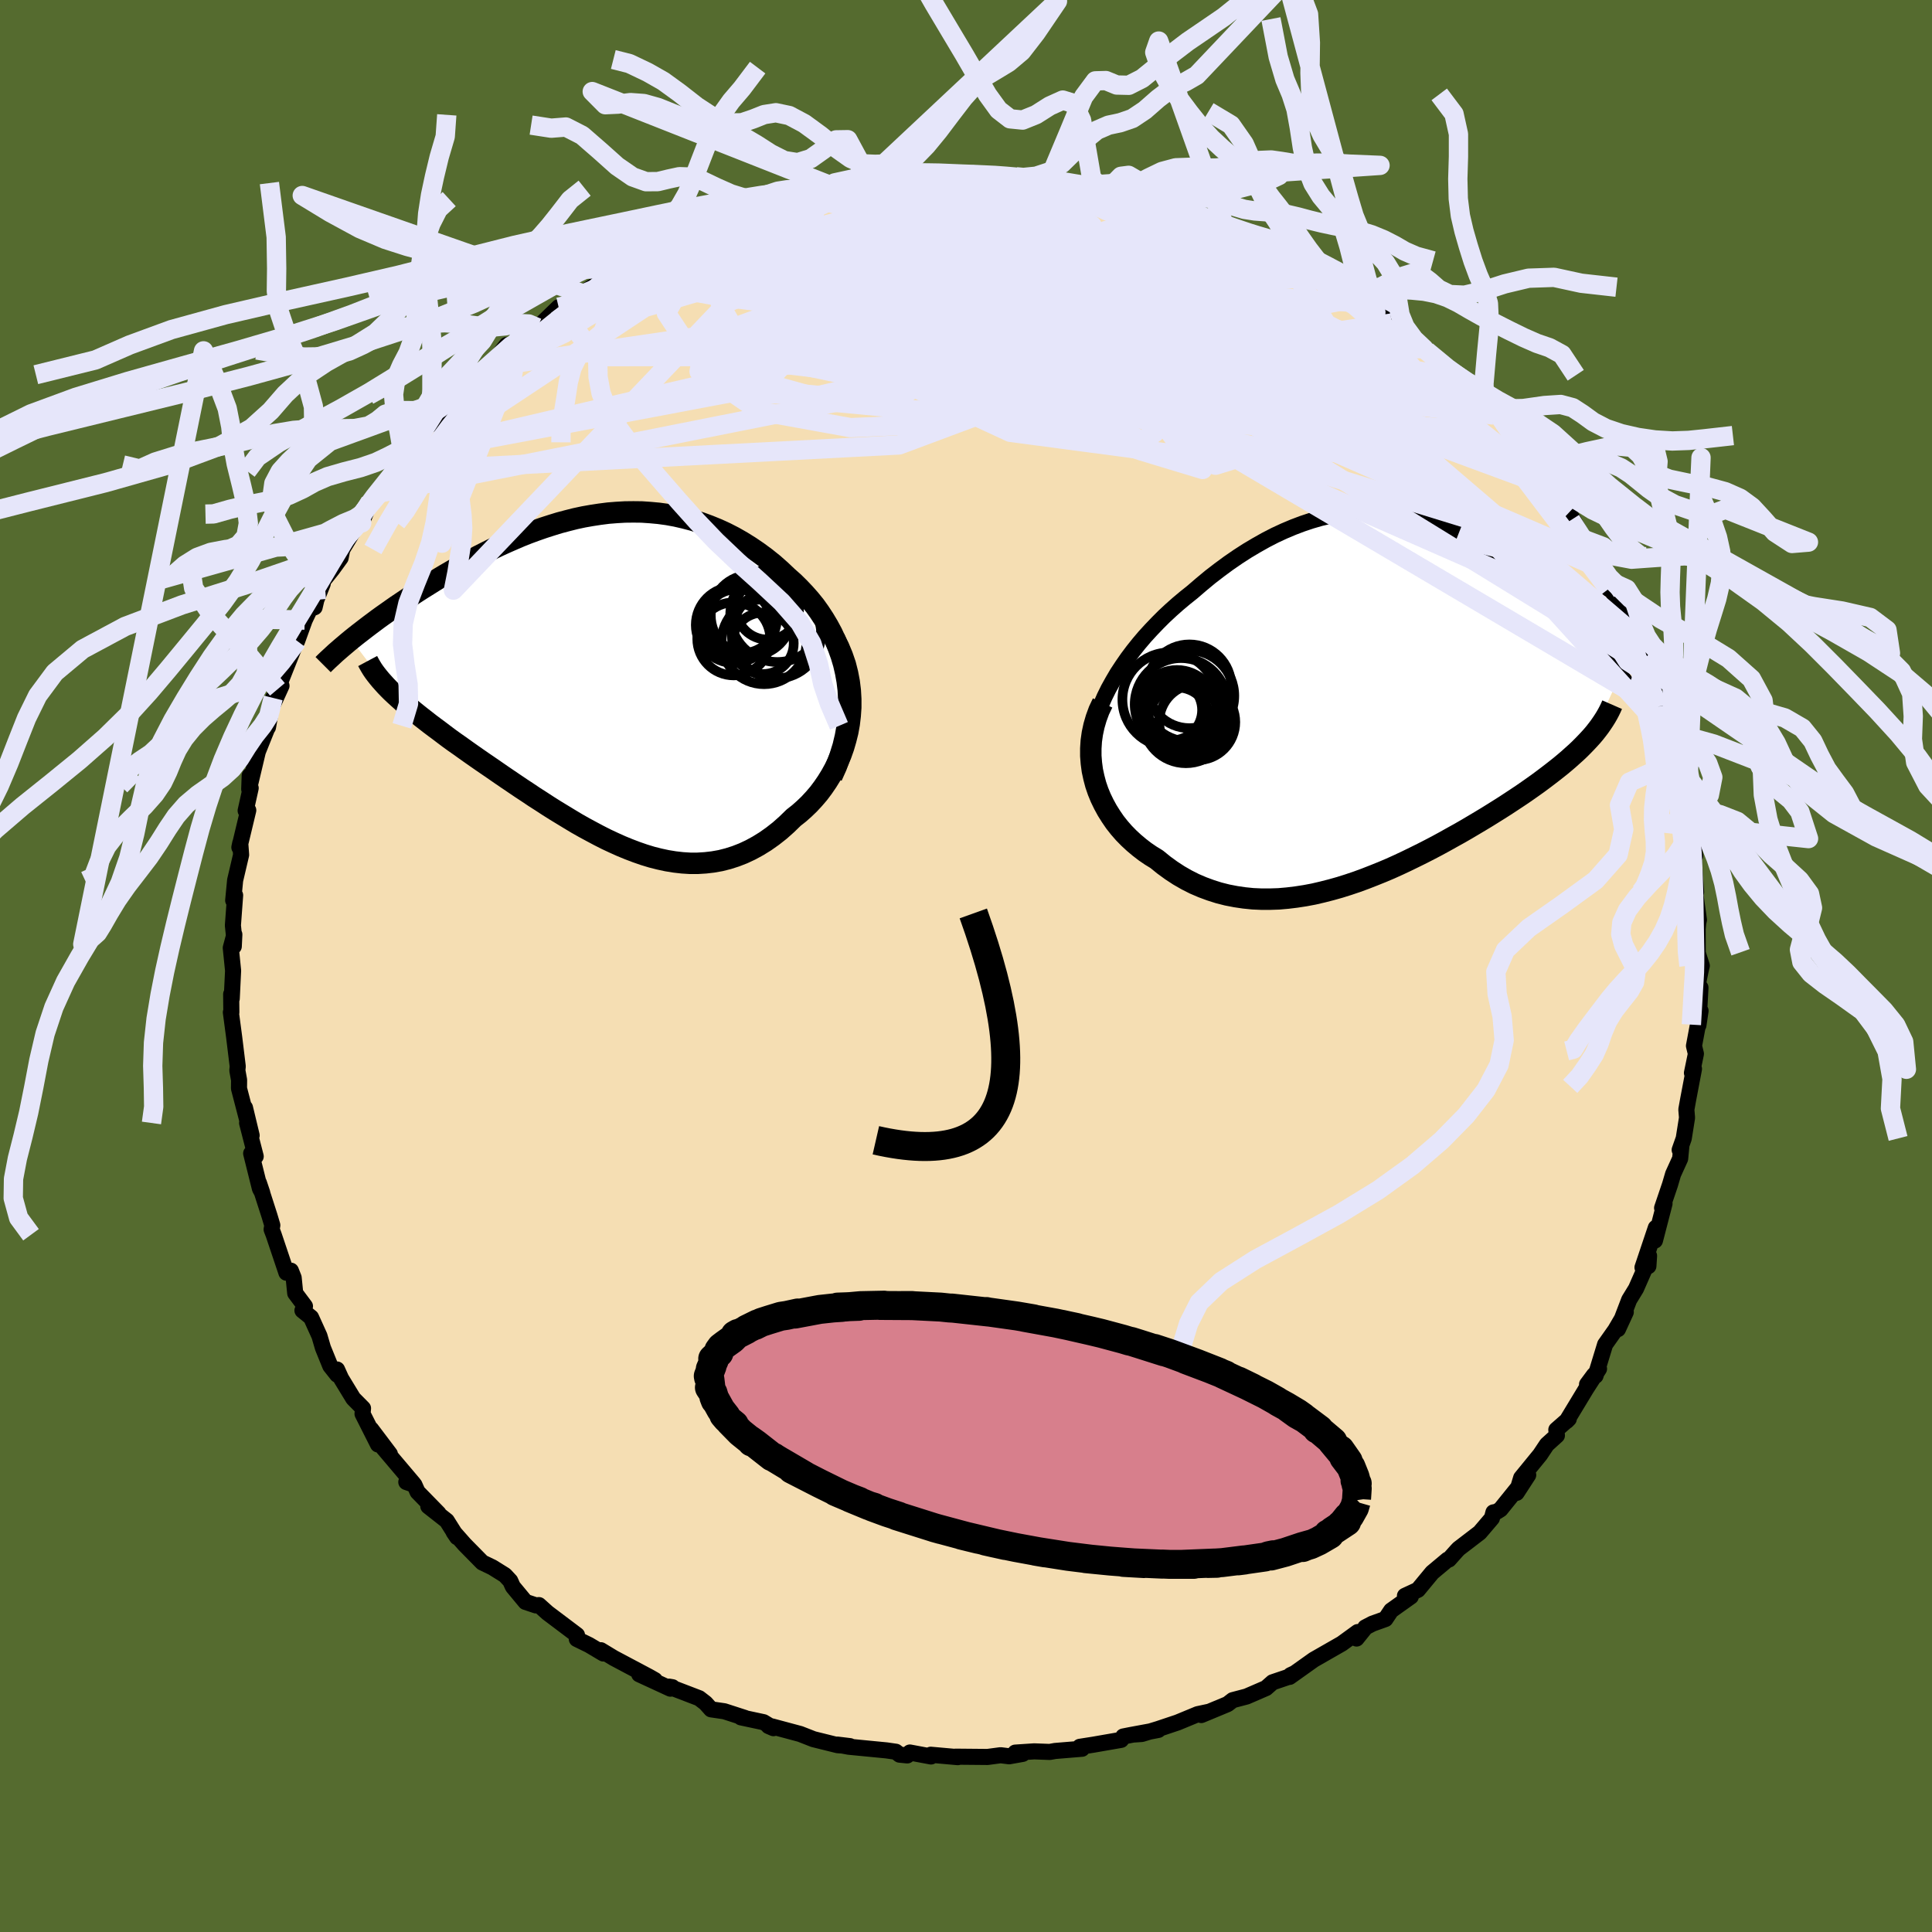 <svg xmlns="http://www.w3.org/2000/svg" width="500" height="500" viewBox="-100 -100 200 200"><defs><clipPath id="c"><path d="m26.11.3-.16-.89-.2-.87-.25-.84-.29-.81-.32-.8-.36-.77-.4-.74-.43-.72-.46-.7-.48-.67-.52-.64-.54-.61-.56-.59-.58-.57-.6-.53-.75-.71-.76-.67-.79-.63-.8-.59-.81-.55-.82-.51-.84-.48-.84-.43-.85-.39-.86-.35-.87-.32-.86-.27-.88-.23-.87-.2-.88-.16-.88-.12-.87-.08-.88-.06-.87-.01-.87.01-.87.05-.87.07-.86.11-.85.13-.85.15-.84.18-.83.21-.83.22-.81.25-.81.26-.8.28-.79.29-.78.31-.77.33-.75.33-.75.34-.73.35-.72.36-.71.36-.69.37-.68.37-.67.37-.65.38-.64.37-.62.37-.61.38-.59.37-.58.36-.56.36-.55.36-.53.36-.52.35-.51.34-.5.35-.48.34-.47.33-.46.33-.44.33-.43.32-.42.32-.4.31-.39.3-.38.3-.36.29 3.88 5.09.31.31.33.31.34.31.36.32.37.33.39.32.41.34.42.34.44.35.45.35.46.36.48.36.5.37.5.38.52.39.54.39.56.39.57.41.58.41.6.42.62.43.63.43.64.44.65.45.66.45.68.46.68.46.7.46.7.47.72.46.72.47.73.46.74.45.74.45.75.45.76.43.76.41.77.41.77.39.77.36.78.35.78.32.79.3.78.27.79.24.79.2.79.17.8.13.79.09.79.05h.79l.8-.05.78-.09.79-.14.79-.2.78-.25.77-.3.77-.36.77-.42.76-.47.75-.53.74-.58.72-.64.72-.7.56-.44.53-.47.52-.5.5-.54.48-.56.45-.6.43-.63.4-.65.38-.69.34-.71.31-.73.27-.76.23-.79.2-.8.15-.83"/></clipPath><clipPath id="b"><path d="m-29.47-.06.4-.81.45-.81.47-.8.52-.79.54-.78.57-.76.6-.75.62-.73.65-.71.67-.7.68-.68.71-.66.71-.63.74-.62.74-.59.93-.8.94-.78.95-.73.95-.7.96-.66.96-.62.96-.57.96-.54.95-.49.95-.44.95-.4.95-.36.93-.31.93-.27.93-.22.91-.18.91-.14.89-.1.89-.05.87-.02.87.02.85.06.84.1.83.13.82.17.8.2.79.22.78.26.76.28.76.31.73.34.73.35.71.38.7.39.68.41.67.43.66.44.64.45.63.46.61.47.6.48.59.48.57.49.55.49.55.49.53.48.51.49.5.49.49.48.48.48.46.47.45.47.43.47.43.46.42.46.4.46.39.45.39.44.37.44.35.44.35.42.34.42.32.42.31.4-2.94 6.36-.3.33-.31.33-.33.34-.34.34-.36.34-.38.34-.39.35-.41.35-.42.35-.44.35-.46.36-.47.36-.49.37-.5.37-.52.37-.54.38-.55.38-.57.38-.59.39-.61.4-.63.4-.64.4-.66.41-.68.41-.69.41-.71.42-.73.42-.74.41-.75.42-.77.42-.78.41-.8.41-.81.4-.82.4-.83.39-.84.38-.85.36-.87.35-.87.34-.87.32-.89.3-.89.28-.89.25-.9.23-.9.21-.9.17-.91.14-.9.11-.91.08-.9.03h-.9l-.89-.04-.89-.09-.88-.13-.88-.17-.87-.22-.85-.27-.84-.31-.84-.36-.81-.41-.8-.46-.78-.51-.77-.56-.74-.6-.62-.38-.6-.41-.57-.44-.56-.47-.53-.49-.51-.52-.48-.55-.45-.57-.41-.6-.39-.62-.35-.64-.32-.66-.28-.68-.24-.7-.19-.72"/></clipPath><filter id="a"><feTurbulence baseFrequency=".05" numOctaves="3" result="noise" type="noise"/><feDisplacementMap in="SourceGraphic" in2="noise" scale="2"/></filter></defs><rect width="100%" height="100%" x="-100" y="-100" fill="#556B2F"/><path fill="wheat" stroke="#000" stroke-linejoin="round" stroke-width="1.667" d="m76.09.28-.25 1.22-.08.93.27-.19-.21 3.89.22-1.49-.68 3.63.2.82-.41 1.98.21-.42-.61 3.21-.18 1 .07.85-.34 2.14-.42 1.19.18-.47-.13 1.37-.73 1.6-.32 1.09-.82 2.42.25-.45-.99 3.82.09-1.32-1.38 4.11.68-1.21-.07 1.07-.29.08-.99 2.25-.71 1.16-1.16 3.03.81-1.76-1.08 1.85-1.06 1.5-.99 3.24-.16-.08-.72.97 1.24-1.61-1.33 2.06-2.02 3.34.22-.22-1.29 1.13.06.59-1.04.94-.7 1.05-1.96 2.4-.47 1.55 1.2-1.85-2.87 3.56-.4.25-.33.06-.16.61-1.26 1.48L51 60.32l-.19.2-.82.92-.14.02-1.59 1.33-1.48 1.79-1.34.62.61.07-2.04 1.45-.59.88-1.34.48-.75.39v.03l-.9 1.12.12-.67-1.65 1.2-2.9 1.66-2.5 1.78.1-.18.43-.2-.46.32-1.83.62-.68.6-2.01.87-1.44.38-.53.41-2.72 1.13.8-.34-1.17.25-2.08.86-2.03.68-1.68.51-.72.05 2.43-.47-2.87.53-.76.15-.22.35-2.88.5-1.4.22.23.2-2.79.23-.55.1-1.61-.06-1.96.13.77.13-1.4.25-.89-.11-1.35.18-3.31-.03.23.05-2.8-.25.03.18-2.19-.41-.27.3-.8-.08-.38-.3-.97-.14-3.91-.38-1.18-.22 1.31.16-1.28-.1-2.5-.62-1.38-.54-2.91-.78-.36-.04.51.22-1.03-.62-2.34-.5.41.06-2.13-.69-1.37-.2-.57-.64-.66-.51-3.13-1.2.36.06-.21.15-3.23-1.49 1.62.6-.56-.32-3.71-1.97-1.32-.8.34.29-.08.05-1.48-.88-1.27-.62.02-.41-3.05-2.3-.89-.8-.31.03-1.08-.36-1.31-1.58-.27-.6-.55-.59-1.3-.81-1.04-.5-1.83-1.86-1.14-1.29.36.53-1.07-1.7-1.91-1.5 1.06.74-2.17-2.22-.33-.74-.84-.29.74.16-3.14-3.71.7.65-1.94-2.57.71 1.58-1.6-3.17.05-.57-1.01-1.02-1.26-2.07-.42-.93.02.54-.72-.91-.76-1.87-.36-1.23-.87-1.92-.89-.72.26-.44-1.01-1.35-.16-1.6-.29-.73-.46.21-1.32-3.93-.21-.55.07-.43-.29-.97-1.1-3.42.35 1.04-.24-.44-.91-3.65.47.31-.89-3.46.47 1.29-.69-2.87.22 1.23-.84-3.23.01-.87-.18-.99.04-.42-.37-3.03-.34-2.56h.05l-.02-1.88.06.45.14-2.89-.24-2.36.37-1.38-.06 1.23.03-1.01-.12-1.16.23-3.12-.2.53.2-2.08.62-2.64-.09-1.21-.09.44.92-3.84-.27.04.52-2.34-.15.12.05-1.4.06.8.78-3.29.97-2.42-.08-.25.16.15.54-3.04-.31 1.31 1.17-2.57-.42.37.85-2.14 1-2.5.19-.37.78-2.16.55-1.15.48-.18.18-.77.66-1.66-.38.21 1.38-1.72.85-1.17.17-.87 1.64-2.72.3-.35.08.32.87-2.17.98-.93 1.88-2.28-.24-.06 1.25-1.74.2-.02-.03-.34 1.13-1.74.44-.57 1.46-.75 2.05-2.61-.9.57 1.79-1.48.46-.55 1.06-.67 1.06-.84.44-.84 1.09-1.39.46.09 1.49-1.34 1.16-.43.09-.12 2.19-2.12.5-.1 2.05-1.27-.57.29 1.37-.94 1.91-1.16 1.36-1.13.7-.57 2.05-.77-.69.52 1.72-.99.03.2 2.17-.98.25-.26.58-.31 3.13-1.03-1.03.38 1.33-.61.97-.64 2.07-.77.9-.49.48.34 2.54-.63-.51-.07 1.16-.53.81-.16 3.88-.51-.45.06 2.87-.52-.15-.35.21.08 3.16-.39.11-.07 2.39-.08-1.01.13 1.17-.35 3.64-.07.07.21 1.32.15 2.79-.03-2.16-.3 2.89.4 1.36-.18.11.17 2.38.35 1.27-.18 1.66.17.11.28 1.81.14h-.7l2.65.61 2.11.51-1.09-.34 2.18.22.25.36 2.1.37.34.38 3.33 1.01-1.53-.47 2.76.68 1.86.94 1.02.25.71.33.98.68.43.4.01-.52 2.93 1.73.36.23.46.05 3.25 1.9-1.58-.81 2.13 1.05.62 1 2.42 1.05.64.18.47.37.78.93 1.65 1.12-.15.16-.06-.39 2.72 2.73.82.15.26.23 1.35 1.32-.14.05 2.16 1.41 1.69 1.92 1.92 1.95-1.54-1.06 1.73.63 1.8 2.58.25.4.16.81.57-.05 1.41 2-.09.62 1.68 2.12.03-.51 1.6 2.73v-.51l1.36 2.47-1-1.35 1.27 1.96 1.39 2-.32.71 1.57 2.45-.2-.86.51.94 1.01 2.09 1.49 2.64-.26-.53.14.97 1.09 2.53-.17-.45.38.77.43 1.16.68 2.62-.14.33.71 2.39.39-.88-.06 1.26.98 2.91.25.81.04.76.53 2.72.28 1.43-.04.43.19-.45.74 4.02-.22.16.03-.41.28 4.03-.19-.63.48 3.49-.07.31-.06.65.01 2.48.42 1.31-.08.31-.25 1.22" filter="url(#a)"/><path fill="#fff" d="m-29.47-.06.4-.81.45-.81.47-.8.52-.79.54-.78.57-.76.6-.75.62-.73.65-.71.67-.7.68-.68.71-.66.71-.63.74-.62.74-.59.93-.8.94-.78.95-.73.95-.7.96-.66.96-.62.96-.57.96-.54.95-.49.95-.44.95-.4.95-.36.93-.31.93-.27.93-.22.91-.18.91-.14.89-.1.89-.05.87-.02.87.02.85.06.84.1.83.13.82.17.8.2.79.22.78.26.76.28.76.31.73.34.73.35.71.38.7.39.68.41.67.43.66.44.64.45.63.46.61.47.6.48.59.48.57.49.55.49.55.49.53.48.51.49.5.49.49.48.48.48.46.47.45.47.43.47.43.46.42.46.4.46.39.45.39.44.37.44.35.44.35.42.34.42.32.42.31.4-2.94 6.36-.3.33-.31.33-.33.34-.34.34-.36.34-.38.34-.39.35-.41.35-.42.35-.44.35-.46.36-.47.36-.49.37-.5.37-.52.37-.54.38-.55.38-.57.38-.59.39-.61.4-.63.4-.64.4-.66.41-.68.41-.69.41-.71.42-.73.42-.74.41-.75.42-.77.42-.78.41-.8.41-.81.4-.82.4-.83.39-.84.38-.85.36-.87.35-.87.34-.87.32-.89.3-.89.28-.89.25-.9.23-.9.21-.9.17-.91.14-.9.11-.91.08-.9.03h-.9l-.89-.04-.89-.09-.88-.13-.88-.17-.87-.22-.85-.27-.84-.31-.84-.36-.81-.41-.8-.46-.78-.51-.77-.56-.74-.6-.62-.38-.6-.41-.57-.44-.56-.47-.53-.49-.51-.52-.48-.55-.45-.57-.41-.6-.39-.62-.35-.64-.32-.66-.28-.68-.24-.7-.19-.72" filter="url(#a)" transform="translate(43.82 -27.82)"/><path fill="#fff" d="m26.11.3-.16-.89-.2-.87-.25-.84-.29-.81-.32-.8-.36-.77-.4-.74-.43-.72-.46-.7-.48-.67-.52-.64-.54-.61-.56-.59-.58-.57-.6-.53-.75-.71-.76-.67-.79-.63-.8-.59-.81-.55-.82-.51-.84-.48-.84-.43-.85-.39-.86-.35-.87-.32-.86-.27-.88-.23-.87-.2-.88-.16-.88-.12-.87-.08-.88-.06-.87-.01-.87.01-.87.05-.87.07-.86.11-.85.13-.85.15-.84.18-.83.21-.83.22-.81.25-.81.26-.8.28-.79.29-.78.31-.77.33-.75.33-.75.34-.73.35-.72.36-.71.36-.69.37-.68.37-.67.37-.65.38-.64.37-.62.37-.61.38-.59.37-.58.36-.56.36-.55.36-.53.36-.52.35-.51.34-.5.35-.48.34-.47.33-.46.33-.44.33-.43.32-.42.32-.4.31-.39.3-.38.3-.36.29 3.88 5.09.31.31.33.31.34.31.36.32.37.33.39.32.41.34.42.34.44.35.45.35.46.36.48.36.5.37.5.38.52.39.54.39.56.39.57.41.58.41.6.42.62.43.63.43.64.44.65.45.66.45.68.46.68.46.7.46.7.47.72.46.72.47.73.46.74.45.74.45.75.45.76.43.76.41.77.41.77.39.77.36.78.35.78.32.79.3.78.27.79.24.79.2.79.17.8.13.79.09.79.05h.79l.8-.05.78-.09.79-.14.79-.2.78-.25.77-.3.77-.36.77-.42.76-.47.75-.53.74-.58.72-.64.72-.7.56-.44.53-.47.52-.5.5-.54.48-.56.45-.6.43-.63.4-.65.38-.69.34-.71.31-.73.27-.76.23-.79.2-.8.15-.83" filter="url(#a)" transform="translate(-38.41 -29.8)"/><g fill="none" stroke="#000" transform="translate(43.82 -27.82)"><path stroke-linejoin="round" stroke-width="1.667" d="m-30.71 8.04-.15-.77-.08-.79-.02-.8.05-.81.11-.81.17-.83.22-.82.27-.83.31-.82.36-.82.4-.81.45-.81.47-.8.52-.79.54-.78.57-.76.6-.75.62-.73.65-.71.67-.7.68-.68.71-.66.71-.63.74-.62.74-.59.93-.8.94-.78.95-.73.95-.7.96-.66.96-.62.96-.57.96-.54.95-.49.95-.44.95-.4.95-.36.93-.31.93-.27.93-.22.91-.18.91-.14.89-.1.89-.05.87-.02.87.02.85.06.84.1.83.13.82.17.8.2.79.22.78.26.76.28.76.31.73.34.73.35.71.38.7.39.68.41.67.43.66.44.64.45.63.46.61.47.6.48.59.48.57.49.55.49.55.49.53.48.51.49.5.49.49.48.48.48.46.47.45.47.43.47.43.46.42.46.4.46.39.45.39.44.37.44.35.44.35.42.34.42.32.42.31.4.3.4.29.39.28.38.27.38.25.36.25.36.23.35.22.34.22.33.2.33" filter="url(#a)"/><path stroke-linejoin="round" stroke-width="2.222" d="m-29.68.59-.37.78-.29.79-.23.79-.17.79-.11.78-.05.78v.77l.06.76.1.75.16.74.19.72.24.7.28.68.32.66.35.64.39.62.41.6.45.57.48.55.51.52.53.49.56.47.57.44.6.41.62.38.74.6.77.56.78.51.8.46.81.41.84.36.84.31.85.27.87.22.88.17.88.13.89.09.89.04h.9l.9-.03.91-.08.9-.11.91-.14.9-.17.9-.21.9-.23.89-.25.89-.28.89-.3.87-.32.87-.34.87-.35.85-.36.84-.38.83-.39.82-.4.81-.4.8-.41.78-.41.77-.42.75-.42.74-.41.73-.42.71-.42.69-.41.68-.41.66-.41.64-.4.63-.4.61-.4.59-.39.57-.38.55-.38.54-.38.52-.37.5-.37.49-.37.47-.36.46-.36.44-.35.42-.35.41-.35.39-.35.38-.34.36-.34.34-.34.33-.34.31-.33.3-.33.28-.33.26-.33.25-.33.23-.33.22-.33.2-.32.19-.33.17-.32.16-.33.14-.32" filter="url(#a)"/><circle cx="-20.768" cy="-.15" r="4.72" clip-path="url(#b)" filter="url(#a)"/><circle cx="-21.968" cy="2.36" r="3.378" clip-path="url(#b)" filter="url(#a)"/><circle cx="-20.693" cy="-1.135" r="4.334" clip-path="url(#b)" filter="url(#a)"/><circle cx="-21.988" cy="1.28" r="4.102" clip-path="url(#b)" filter="url(#a)"/><circle cx="-21.558" cy=".74" r="4.796" clip-path="url(#b)" filter="url(#a)"/><circle cx="-22.513" cy="1.325" r="3.136" clip-path="url(#b)" filter="url(#a)"/><circle cx="-21.223" cy="2.525" r="3.77" clip-path="url(#b)" filter="url(#a)"/><circle cx="-22.748" cy=".24" r="4.88" clip-path="url(#b)" filter="url(#a)"/><circle cx="-21.053" cy="2.36" r="4.468" clip-path="url(#b)" filter="url(#a)"/><circle cx="-19.883" cy="2.57" r="3.938" clip-path="url(#b)" filter="url(#a)"/></g><g fill="none" stroke="#000" transform="translate(-38.41 -29.8)"><path stroke-linejoin="round" stroke-width="2.222" d="m24.52 10.17.47-1.05.38-1.05.32-1.03.24-1.01.18-1 .11-.99.05-.96v-.95l-.05-.93-.11-.9-.16-.89-.2-.87-.25-.84-.29-.81-.32-.8-.36-.77-.4-.74-.43-.72-.46-.7-.48-.67-.52-.64-.54-.61-.56-.59-.58-.57-.6-.53-.75-.71-.76-.67-.79-.63-.8-.59-.81-.55-.82-.51-.84-.48-.84-.43-.85-.39-.86-.35-.87-.32-.86-.27-.88-.23-.87-.2-.88-.16-.88-.12-.87-.08-.88-.06-.87-.01-.87.01-.87.05-.87.07-.86.11-.85.13-.85.15-.84.18-.83.21-.83.22-.81.25-.81.26-.8.28-.79.29-.78.31-.77.33-.75.33-.75.34-.73.35-.72.36-.71.36-.69.37-.68.37-.67.37-.65.38-.64.37-.62.37-.61.38-.59.37-.58.36-.56.36-.55.36-.53.36-.52.35-.51.34-.5.35-.48.34-.47.33-.46.33-.44.33-.43.32-.42.32-.4.31-.39.3-.38.3-.36.29-.35.29-.33.28-.32.27-.31.27-.3.26-.28.26-.27.25-.26.24-.25.24-.23.23" filter="url(#a)"/><path stroke-linejoin="round" stroke-width="2.222" d="m24.79-4.1.45.9.37.89.31.9.23.91.17.89.11.9.05.88v.87l-.06.86-.1.84-.15.83-.2.8-.23.79-.27.76-.31.73-.34.71-.38.69-.4.65-.43.63-.45.6-.48.56-.5.54-.52.5-.53.47-.56.44-.72.7-.72.64-.74.58-.75.53-.76.47-.77.42-.77.36-.77.3-.78.25-.79.2-.79.14-.78.09-.8.05h-.79l-.79-.05-.79-.09-.8-.13-.79-.17-.79-.2-.79-.24-.78-.27-.79-.3-.78-.32-.78-.35-.77-.36-.77-.39-.77-.41-.76-.41-.76-.43-.75-.45-.74-.45-.74-.45-.73-.46-.72-.47-.72-.46-.7-.47-.7-.46-.68-.46-.68-.46-.66-.45-.65-.45-.64-.44-.63-.43-.62-.43-.6-.42-.58-.41-.57-.41-.56-.39-.54-.39-.52-.39-.5-.38-.5-.37-.48-.36-.46-.36-.45-.35-.44-.35-.42-.34-.41-.34-.39-.32-.37-.33-.36-.32-.34-.31-.33-.31-.31-.31-.29-.3-.27-.3-.26-.29-.24-.29-.23-.29-.21-.28-.19-.28-.17-.28-.16-.28-.15-.28" filter="url(#a)"/><circle cx="15.279" cy="-6.141" r="3.552" clip-path="url(#c)" filter="url(#a)"/><circle cx="14.379" cy="-5.506" r="3.94" clip-path="url(#c)" filter="url(#a)"/><circle cx="14.729" cy="-5.631" r="3.578" clip-path="url(#c)" filter="url(#a)"/><circle cx="18.789" cy="-4.596" r="4.624" clip-path="url(#c)" filter="url(#a)"/><circle cx="16.184" cy="-6.511" r="4.196" clip-path="url(#c)" filter="url(#a)"/><circle cx="17.869" cy="-7.251" r="3.26" clip-path="url(#c)" filter="url(#a)"/><circle cx="17.394" cy="-3.606" r="3.182" clip-path="url(#c)" filter="url(#a)"/><circle cx="14.369" cy="-4.061" r="3.778" clip-path="url(#c)" filter="url(#a)"/><circle cx="17.504" cy="-3.771" r="4.396" clip-path="url(#c)" filter="url(#a)"/><circle cx="18.884" cy="-6.546" r="4.878" clip-path="url(#c)" filter="url(#a)"/></g><g fill="none" stroke="#E6E6FA" stroke-linejoin="round" stroke-width="2"><path d="m32.88-73.63-35.06-.57-15.15 2.48-8.08 3.33 1.5 2.61 9.24 2.62 11.12 3.15 7.98 2.85 3.37 1.03-.04-1.65-1.8-3.92-2.66-4.73-2.93-3.69-2.11-1.01.24 2.59 7.35 5.67 48.8 5.84" filter="url(#a)"/><path d="M60.65-49.49 18.93-64.87H5.18l-.39 1.85 2.61.35 2.3-.56 1.87-.43 1.86-.29 1.27-.94-.77-2.22-3.95-3.27-6.94-3.33-8.47-2.15-8.29-.19-6.82 1.67-4.11 2.03-1.52.37-16 3.78" filter="url(#a)"/><path d="m-32.8-73.85 39.16 2.54 7.98 3.54-.6 1.32-3.27.02-6.8-.41-9.06-.56-7.83-.68-3.57-.61 1.72-.11 6.13.83 8.77 1.91 9.63 2.7 9.2 2.83 7.79 2.19 5.4.86 1.8-.92-2.82-2.82-7.41-4.3-10.11-4.68-9.45-3.47-6.27-.67-3.74 2.53-.39 3.08 34.36-7.52" filter="url(#a)"/><path d="m-17.7-79.72-11.81 7.39 10.15 1.57 17.99.59 15.25 1.21 9.27 1.38 4.55 1.22 2.07.99.87.52-.38-.42-2.25-1.7-4.33-2.84-5.29-3.24-3.8-2.45-.13-.63 2.8 1.13.18.91-9.92-2.73-13.4-4.71" filter="url(#a)"/><path d="m65.27-42.19-29.26-12.6-23.1-6.99-7.04-1.53.84.84 4.58.83 6.21.17 4.99-.18 1.48-.08-1.91.41-3.31.99-3.16 1.38-3.41 1.34-4.61.82-3.86-.06 2.31-.71 5.37-1.67-38.03-17.09" filter="url(#a)"/><path d="m-10.74-81.2 13.32 7.05-3.74 3.14 2.93 2.32 6 2.42 5.62 3.39 4.3 4.24 1.85 3.44-1.33.87-2.99-1.72-1.43-2.34 1.64-.79 1.27.89-6.02.17-15.18-2.92-7.33-5.47 41.78-8.85" filter="url(#a)"/><path d="m41.18-68.98-35.4.96-6.87.1-1.86.09 3.78.33 6.85.01 6.09-.5 3.79-.49 2.02.24 1.1 1.22.36 1.84-.64 1.71-1.81.9-2.97-.17-4.2-.98-5.69-1.22-6.99-.85-6.71-.04-3.2 1.04 3.79 2.47L4.1-58.18l14.02 4.85 6.38 1.93-4-5.35 30.54-4.15" filter="url(#a)"/><path d="M69.07-34.75 12.79-59.46 1.12-70.08l-.73-2.56 1.31.97 1.24 1.53 2.29 1.16 4.7 1.13 6.74 1.58 7.01 2.09 5.57 2.22 3.47 1.92 1.51 1.19-.35.08-2.64-1.36-5.57-2.88-8.57-3.91-10.59-3.82-10.78-2.45-8.89-.27-5.16 1.67-.82 2.27.48 1.1-6.81-.87-11.44-2.09" filter="url(#a)"/><path d="m-58.82-51.25 25.55-16.92 17.05-4.96 12.68 1.33 5.71 3.7-1.34 2.73-4.93.3-4.28-1.8-1.13-2.77 2.08-2.69 3.73-2.03 3.47-1.2 2.1-.48.66.1-.3.57-1.01 1-2.07 1.31-3.62 1.36-5.09 1.05-6.35.49h-8.37l-9.29-.43 1.8-3.73" filter="url(#a)"/><path d="M70.51-30.93 22.92-60.2l-9.06-5.91 8.61 2.1 10.78 4.24 7.04 3.81 2 1.76-2.26-.94-4.63-3.08-5.03-4.04-4.32-3.87-3.38-3.08-2.42-2.01-1.27-.81-.1.4.33 1.48-.37 2.38-1.42 3.12-1.23 3.58.6 2.85.15-1.63-30.4-20.48" filter="url(#a)"/><path d="m41.18-68.98-52.46 1.08-10.99 2.91 10.83 3.24 14.39 1.21 6.66-1.71-3.04-3.35-9.27-2.64-10.94-.29-8.93 2.03-4.66 2.91-.4 2.05.87.12-1.51-2.01-2.75-4.16 3.66-6.43 10.47-5.86" filter="url(#a)"/><path d="m-13.46-80.33 8.56.34-1.02 2.21-7.9 2.88-5.74 2.36-.01 1.76 4.44 1.95 6.29 2.67 6.32 3.1 5.37 2.63 3.5 1.3.43-.42-3.43-1.81-6.71-2.26-7.43-1.5-4.3.2 2.32 1.89 10.07 2.28 14.99.6 14.4-1.55 13.68 2.68 28.96 24.8" filter="url(#a)"/><path d="m44.08-66.56-10.82 1.63 7.15 8.29-.62 3.56-8.57-.43-10.41-2.22-8.45-2.8-6.16-2.96-4.65-2.73-3.27-1.99-1.51-1.05.2-.46 1.14-.51 1.2-.99.78-1.39.11-1.48-1.02-1.35-2.58-1.27-3.1-1.18.06-.75 7.38-.02h12.11l-5.36-4.52" filter="url(#a)"/><path d="m-20.89-78.49 28.32 8.46-7.94.62-9.08-.24-5.61-.55-3.28-.62-.97-.07 2.11.83 5.22 1.38 6.91 1.05 6.42-.12 4.2-1.44 1.35-2.1-1.5-1.83L.7-74.21l-7.68-.57-9.09-.52-6.06-.8 1.6-1.71 7.07-2.52" filter="url(#a)"/><path d="M51.04-60.9 8.6-67.92l1.88 6.2 12.39 5.29 5.77-.65-1.07-4.17-3.13-4.03-2.79-2.34-2.95-1.04-3.94-.43-4.52.11-4.15.75-3.37.83-2.53-.33-1.43-2.07-2.23-2.75-10.35-1.97-15.5-.84" filter="url(#a)"/><path d="M-1.07-81.95 5.73-71l10.26 6.06 4.31-1.11 2.55-2.66 2.06-1.5 1.13-.12-.03.65-.51 1.02.07 1.38 1.36 1.85 2.43 2.21 2.37 2.05.6 1.2-2.71-.16-6.49-1.45-8.94-1.99-8.12-1.47-3.12-.23 4.58.91L18.3-63.3l9.92.08-1.39-.68L3.4-61.71l-64.1 12.74" filter="url(#a)"/><path d="m36.95-71.45-26.77-2.22 2.7 8.15 4.62 7.43-3.25 2.55-6.88-.91-4.61-2.01-.28-2.06 2.6-2.25 2.6-2.78.18-3.2-3.05-3.07-5.4-2.32-5.79-1.3-4.23-.32-1.59.54 1 1.56 2.7 2.98 3.17 4.41 1.92 4.75-3.31 2.69-17.6-.52-33.29 6.28" filter="url(#a)"/><path d="m-10.59-80.85-.47.3-4.42 2.02-1.32 3.55 6.23 4.64 13.03 4.82 14.44 3.87 9.6 2.04.89.01-8-1.35-13.82-1.52L-9-63.05l-9.98.85-1.72 1.87 7.1 1.98L-.27-57.1l16.03.24 17.17-.09 16.95 1.3 10.77 6.16" filter="url(#a)"/><path d="M65.27-42.19 7.55-59.96l-15.97-.7-6.85 1.61-6.51-.7-2.96-3.05 3.22-4.07 8-3.88 8.85-3.04 5.95-1.89 1.38-.6-2.14.79-2.59 2.1.55 3.1 5.97 3.62 11.15 3.45 13.28 1.77 9.92-2.35 7.79-.26" filter="url(#a)"/><path d="m-29.57-75.1 45.08 8.9 2.98-4.91-4.95-4.21-3.77-1.22-.42.8 3.09 1.62 5.37 1.81 5.5 1.93 3.4 2.08-.36 2.02-4.87 1.55-9.12.66L.59-64.4l-11.35-1.18-7.14-1.72-1.06-1.66 1.68-.62-.8-.48L.32-81.59" filter="url(#a)"/><path d="m14.49-80.16-20.48 2.33 5.24.52 12.23 3.55 10.49 5.51L25.06-64l-5.44 1.06-10.73-1.74-11.27-2.68-8.16-1.74-2.99.16 3.05 1.81 8.4 2.1 9.92.39 4.23-2.62-7.09-4.66-11.76-3.88 14.47-5.38" filter="url(#a)"/><path d="m.95-81.92 17.38 11.43-11.04-.75-10.1-.7-5.1.83-.39 1.51 3.72 1.68 6.89 1.89 8.7 2.34 8.71 2.64 6.65 2.13 3.41.57.98-1.4.46-2.65-.61-2.6-7.87-1.62-26.08.86-54.47 12.71" filter="url(#a)"/><path d="m29.95-75.36-40.45 5.53-1.87 1.77 8.88 4.25L1.7-59.1l-3.86 2.94-9.8.43-9.41-1.7-4.43-3.04 1.69-3.56 6.29-3.41 8.45-2.75 8.65-1.72 7.63-.44 5.82.82 3.09 1.63-.64 1.54-4.65.46-7.32-1.16-6.39-2.38.41-2.04 15.16 2.09 42.26 14.36" filter="url(#a)"/><path d="m24.94-77.44 2.82 1.95-6.46.82-12.58.53-10.2.37-3.14.12 3.24.3 5.91 1.01 4.56 1.69.79 1.7-3 .92-4.9-.13-4.49-.68-3-.21-1.85 1.24-.88 3.1 2.36 4.61 10.45 4.85 20.54 2.72 18.52-3.75-10.75-17.35" filter="url(#a)"/><path d="m17.69-79.77 5.54 4.4.49 8.07-7.05 4.79-7.71.11-2.52-2 3.22-1.43 6.58.31 7.29 1.56 5.98 1.4 3.57.14.92-1.16-1.64-1.55-4.65-1.06-8.71-.58-12.78-1-13.48-2.4-8.42-3.87-3.03-3.35-10.61 2.03" filter="url(#a)"/><path d="M28.53-75.92 14.39-68.6 1.87-63.19l4.27 3.89 7.43 1.31L16-59.53l-1.37-2.93-1.1-2.61.89-1.51 1.57-.65-.08-.43-2.7-.58-4.04-.59-2.5-.05 1.43.91 4.7 1.76 2.71 1.85-7.25 1.07-21.15.19-25.38.02-3.9-5.12" filter="url(#a)"/><path d="m-18.86-79.19 11.61-.28 6.7 1.32 2.31.62-2.97-.04-5.2-.04-3.96.29-1.04.64 1.79.84 3.64.95 4.35 1.04 3.94 1.18 2.5 1.22.58.99-.5.56.62.27 3.58.26 4.75-.11-1.61-1.92-16.65-3.93-24.9-.03" filter="url(#a)"/><path d="m-4.87-81.66-12.68 9.35 4.36 9.42 10.17 3.8 10.19.83 8.17.46 4.75.53 1.36.06-.56-.72-.87-1.34-.32-1.56.24-1.34.35-.76h-.19l-1.3.62-2.55.7h-3.16l-2.34-1.27.29-2.4 4.41-2.39 8.76-.76 11.11 1.67 9.02 2.75 1.85.14-9.24-7.58" filter="url(#a)"/><path d="m32.88-73.63-49.25 6.62-5.93.68 15.63-.68 21.14 1.84 17.68 3.71 10.43 3.1 2.6 1-4.11-.81-8.78-1.41-10.52-1.04-8.78-.36-4.67.38-2.04 1.3-5.54 1.25-13.59-4.18 5.59-19.35" filter="url(#a)"/><path d="m-33.49-73.33 39.28 3.56 21.64 7.69 5.04 5.61-2.73 3.42-3.91 1.21-2.95-.96-2.02-2.75-.97-3.61.78-3.15 2.89-1.66 4.53.18 4.92 1.65 3.73 2.45.65 2.5-4.99 1.48-13.34-1.15-20.29-4.75-11.42-6.71 34.83-9.8" filter="url(#a)"/><path d="m36.95-71.45-23.83-3.14-5.79-.6-6.59.33-4.19 1.49 1.88 2.38 7.21 2.91 9.18 3.06 7.92 2.75 4.83 1.9.96.62-2.9-.62-5.64-1.18-5.91-.69-3.31.51.75 1.44 3.23 1.25 1.26.09-5.44-1.1-7.34-1.96 37.31-7.15" filter="url(#a)"/><path d="m14.49-80.16-40.42 14.75.36 2.33 11.88 1.4 9.57.34 4.49-1.64 1.4-2.92 1.02-2.82 2.31-1.67 3.98-.08 5.3 1.5 6.31 2.83 7.17 3.76 7.69 4.12 7.19 3.76 4.99 2.58.9.65-4.41-1.72-9.5-3.92-12.42-5.26-11.58-5.04-7.56-2.98-3.83.18.35 2.14 37.27-3.58" filter="url(#a)"/><path d="m-29.32-75.36 44.76 10.31-2.01-.69-12.36-.89-11.59-.35-7.47-.96-2.12-1.93 2.88-2.18 6.32-1.35 7.77.06L4-72.05l4.62 1.83 1.17 1.89-1.29 2.07-.89 2.74 2.11 3.35 4.25 2.42 1.36-.86-3.83-4.04 5.23.08 48.22 21.09" filter="url(#a)"/><path d="m-13.46-80.33 32.42 7.49 4.63 1.11-5.61-2.25-6.4-1.89-4.56.13-2.26 2.27.24 3.44L7.23-67l2.81 1.32 2.14-.61 1.72-1.38 3.24-.25 6.81 2.35 10.39 4.88 10.94 5.29 6.71 2.35-.07-2.46-2.17-2.95 12.5 11.7" filter="url(#a)"/><path d="m-17.7-79.72 29.11 5.83-1.09 2.73-6.29-.69-.65-1.64 4.68-.52 5.8 1.14 3.05 2.23-1.17 2.5-4.04 2.08-3.92 1.26-1.28.29L8.58-65l4.16-.83 3.94-.6 1.51.03-2.17.74-5.73 1.21-8.01.98-9.01-.65-10.62-2.56-31.74 4.63" filter="url(#a)"/><path d="M72.19-24.43 41.75-57.95 22.53-70.57 7.46-74.02l-8.45 1.39-.49 3.96 4.43 4.37 3.84 2.93-.74.78-5.31-.99-6.59-1.88-4.09-2.08.15-1.84 3.6-1.17 5.13-.07 5.35 1.13 6 1.9 7.59 2.07 1.74.3-41.89-15.12" filter="url(#a)"/><path d="m41.65-68.61-29.46-1.74-20.61 2.81-9.92 2.74-.37 2.27 9.23 1.95 14.86 1.8 13.32 1.26 5.66-.07-3.65-1.7-9.87-2.64-10.87-2.39-7.8-1.41-3.45-.59.75-.15 7.3 1.31 23.04 7.82 51.67 30.52" filter="url(#a)"/><path d="M59.03-51.72 25.81-63.47l-12.94-2.39.49-.24.2 1.18-2.92 2.28-2.62 2.39.34 1.37 2.91-.22 3.43-1.51 2.5-1.93 1.44-1.55.86-.91.47-.57-.19-.73-1.11-1.05-1.91-.98-2.42-.04-2.85 1.84-3.6 3.97-4.87 4.91-9.94 3.71-51.9 2.69" filter="url(#a)"/><path d="M60.65-49.49 41.48-64.71l-4.56-1.79-4.9.24-9.93-.96-12.93-1.84-11.33-2.09-5.69-1.92 1.53-1.3 7.51-.32 10.41.66 10.17 1.5 8.6 2.49 8.17 4.21 9.33 6.45 9.32 8.02 9.34 12.33" filter="url(#a)"/><path d="m-53.46-58.51 15.24-9.27 15.09-5.39 7.66-1.92-.01 1.03-1.51 2.87 2.94 3.54 8.96 3.39L7.06-61.6l10.72 1.51 5.81.03-.07-1.57-4.62-2.97-6.36-3.7-4.7-3.21.14-1.02 6.9 2.86 13.09 7.37 14.83 9.2 5.13 1.19-25.75-26.21" filter="url(#a)"/><path d="m-22.94-69.73.83-1.39 1.05-.83 1.01-.53.93-.55.84-.73.83-.89.9-.88 1.04-.73 1.15-.5 1.22-.31 1.2-.24 1.14-.3 1.08-.44 1.04-.54 1.03-.54 1.01-.45.98-.39 1.01-.37 1.19-.3 1.47-.18.99-.92-.07-.21-2.5.12-1.31.12-.93.09-.95.09-1.05.11-1.1.14-1.09.18-1.08.21-1.12.23-1.24.25-1.37.26-1.41.28-1.26.28-.81.29-.06.18 13.48-2.54-1.82-.84-1.45-.53-1.27.04-1.22-.05-1.31-.56-1.5-1.06-1.63-1.33-1.67-1.22-1.56-.83-1.38-.29-1.21.19-1.13.45-1.18.4-1.34.02-1.58-.57-1.76-1.15-1.78-1.39-1.68-1.22-1.62-.92-1.89-.9-1.66-.42" filter="url(#a)"/><path d="m-10.53-81.12 2.05-1.06 1.3-.4 1-.47.98-.75 1.1-1.13 1.25-1.52 1.32-1.75 1.29-1.68 1.2-1.34 1.13-.92 1.12-.67 1.2-.73 1.34-1.13 1.5-1.94 2.22-3.27-20 18.76-.63-2.42-1.08-2-1.21.02-1.28.99-1.34.95-1.36.42-1.38-.22-1.41-.71-1.43-.92-1.44-.85-1.45-.61-1.43-.4-1.45-.35-1.47-.45-1.5-.6-1.49-.6-1.46-.41-1.39-.1-1.31.16-1.3.06-1.35-1.36 25.68 10.13-2.75.1-1.61-.06-1.12-.01-.98.15-.97.32-1.02.42-1.06.48-1.08.48-1.08.43-1.06.35-1.05.25-1.08.16-1.11.11-1.13.1-1.1.15-1.05.21-.95.23-.71.18-.02-.07" filter="url(#a)"/><path d="m-18.35-79.12-1.85.12-1.37-.23-1.35-.26-1.42-.44-1.47-.65-1.4-.67-1.29-.42-1.17-.04-1.11.24-1.12.27-1.22.01-1.39-.5-1.61-1.11-1.79-1.6-1.83-1.59-1.68-.86-1.52.12-2.08-.32M75.09 6.07l.14-2.42.07-1.22.06-.91.05-.89.02-.98v-1.08l-.02-1.17-.02-1.23-.02-1.28-.02-1.32-.03-1.35-.04-1.35-.05-1.29-.06-1.23-.11-1.27-.23-1.36-.27-.71" filter="url(#a)"/><path d="m74.56-14.99.16.75-.34 1.46-.94 1.42-1.28 1.4-1.39 1.42-1.29 1.41-1.01 1.36-.58 1.28-.11 1.2.3 1.12.52 1.04.5.98.24.92-.13.9-.52.92-.77.97-.81 1.04-.69 1.12-.49 1.16-.4 1.16-.49 1.11-.69 1.08-.82 1.17-.98 1.06M-5.09-70.61l-.06-.76-.84-.5-1.07-.35-1.11-.38-1.11-.52-1.13-.64-1.19-.6-1.25-.38-1.25-.06-1.2.14-1.16.09-1.13-.15-1.11-.35-1.09-.26-1.08.04-1.21.05-1.6-.72-1.63-.97-3.43 1.26-.64.15-.92.08-1.16-.22-1.24-.42-1.15-.28-1.04.08-.99.44-1.04.66-1.12.73-1.18.7-1.19.63-1.21.55-1.22.48-1.24.46-1.26.47-1.28.48-1.3.44-1.35.31-1.39.19-1.43.11-1.68.12" filter="url(#a)"/><path d="m-41.93-54.21.01-1.85.27-1.33.24-1.46.24-1.58.38-1.47.6-1.21.78-.93.89-.77.9-.75.86-.9.82-1.11.78-1.27.73-1.31.69-1.23.63-1.04.6-.82.66-.61.85-.54 1.43-.71M74.6-15.42l2.35-2.28.36-1.84-.53-1.46-.85-1.29-.78-1.22-.47-1.23-.1-1.31.21-1.4.37-1.48.41-1.5.38-1.5.38-1.47.42-1.49.48-1.53.49-1.58.38-1.64.14-1.64-.11-1.6-.33-1.5-.46-1.34-.56-1.21-.56-1.29-.25-1.77.12-2.64-1.49 37.21.03.44.07.94-.05 1.21-.22 1.28-.29 1.3-.3 1.33-.29 1.36-.33 1.34-.43 1.31-.55 1.25-.67 1.19-.76 1.11-.83 1.03-.86.96-.87.92-.83.91-.8.96-.77 1.01-.82 1.08-.85 1.13-.77 1.09-.53.88-.7.18m-97.03-81.87.69-1.61.41-.97.64-.56.86-.35.94-.42.9-.68.8-.99.72-1.26.64-1.45.62-1.61.67-1.73.77-1.78.89-1.66.99-1.39 1.12-1.31 1.62-2.15" filter="url(#a)"/><path d="m-34.85-73.08-1.1.34-1.44.44-1.58.16-1.53-.03-1.41.01-1.38.12-1.45.13h-1.6l-1.75-.2-1.87-.38-1.93-.47-1.94-.49-1.96-.49-2.06-.55-2.27-.73-2.62-1.11-3.06-1.66-2.91-1.77 29.09 10.19.17-.07 1.05-.45 1.31-.57 1.3-.56 1.16-.48 1.04-.39.95-.29.94-.18.98-.1 1.02-.05 1.05-.04 1.08-.01 1.1.07 1.12.17 1.14.23 1.15.19 1.16.07 1.14-.05 1.13-.03 1.13.14 1.09.43.6.95m-27.55 4.51-.9-.38-1.26-.06-1.21.26-1.38.13-1.59-.14-1.67-.22-1.6-.1-1.5.07-1.45.18-1.43.27-1.38.41-1.34.61-1.34.73-1.44.66-1.58.43-1.59.17-1.49.02-1.74-.2-3.15-.53M74.32-16.85l1.51.76 2.2.41 1.82.71 1.24 1.02 1.04 1.17 1.22 1.25 1.47 1.29 1.47 1.35 1.03 1.41.31 1.46-.36 1.47-.62 1.46-.37 1.4.25 1.29.95 1.19 1.45 1.13 1.71 1.18 1.86 1.33 2.03 1.35 1.43.08M-45.61-65.53l-.78 1.37-.58 1.09-.71.86-.78.77-.76.8-.71.85-.66.91-.63.97-.61 1.05-.57 1.15-.49 1.26-.36 1.35-.22 1.35-.14 1.25-.16 1.07-.21.94-.15 1.05.05 1.5-.17 2.17 8.64-21.76-1.03 1.04-.78.82-.69.89-.64.96-.63.98-.67.93-.71.88-.74.86-.76.92-.72 1-.67 1.09-.6 1.13-.52 1.08-.47.98-.43.88-.45.82-.51.87-.62 1.03-.78 1.25-.92 1.2" filter="url(#a)"/><path d="m-47.1-64.19.4 1.66-.24 1.36-.71.85-.83.71-.8.72-.78.76-.75.83-.68.95-.57 1.14-.4 1.31-.2 1.46v1.51l.13 1.48.19 1.42.17 1.36.07 1.35-.09 1.4-.24 1.51-.27 1.69-.36 1.81 30.74-32.23-.89.33-.83.1-.9.04-1.01.01-1.09-.04-1.13-.12-1.12-.19-1.11-.19-1.06-.12-1.01.06-.99.3-.99.53-1.03.65-1.06.69-1.09.65-1.06.63-.98.69-.93.8-.96.8-1.16.55-1.39.13-1.52-.01-1.47.66-4.11 3.65-.54-2.51.86-.8.8-.86.64-1.05.64-1.08.64-1.14.61-1.3.56-1.46.6-1.5.73-1.33.84-1.11.88-.95.87-1 .95-1.2 1.15-1.49 1.5-1.2m-13.08 21.44-2.1 1.46-2.32.13-1.92-.01-1.21.38-.79.65-.93.56-1.44.27-1.95.03-2.2.01-2.16.15-1.98.33-1.83.44-1.84.46-2.01.43-2.23.45-2.34.51-2.12.66-1.6.72-1.76-.42" filter="url(#a)"/><path d="m-53.75-88.11-.16 2.24-.62 2.11-.49 2.03-.41 1.92-.3 1.94-.15 2.02-.05 2.08.03 2.11.13 2.16.23 2.23.21 2.14.07 1.9-.03 1.71v1.85l-.12 2.12-.66 1.83m-22.66 8.94.84-.02 1.69-.48 2.07-.49 2.16-.43 1.86-.52 1.43-.66 1.23-.69 1.36-.59 1.65-.48 1.76-.45 1.58-.54 1.24-.59.95-.49.74-.25.53.05" filter="url(#a)"/><path d="m-59.06-51.31.74-1.22.46-.75.36-.86.38-1.11.48-1.24.6-1.27.69-1.19.75-1.06.79-.92.8-.84.78-.84.73-.91.68-.99.65-1.01.69-.94.78-.9.89-1.34-11.01 17.45.07-.56.29-.85.04-1.12-.27-1.57-.4-1.91-.17-1.91.24-1.65.59-1.36.67-1.28.51-1.41.27-1.63.13-1.79.12-1.83.18-1.8.25-1.75.37-1.67.55-1.53.75-1.48 1.13-1.04M73.75-20.33l-.08-1.41-.35-1.49-.15-1.3-.02-1.21-.01-1.22-.03-1.29v-1.32l.05-1.33.08-1.28.02-1.24-.06-1.2-.14-1.24-.13-1.35-.05-1.47.04-1.57.06-1.61-.01-1.55-.18-1.47-.35-1.42-.44-1.48-.36-1.54-.11-1.52.11-1.39-.44-1.83m-132.88 6.02-.74 1.22-.86.53-1.18.49-1.31.68-1.38.76-1.6.62-1.92.34-2.1.1-2.04.04-1.8.14-1.57.3-1.41.52-1.28.8-1.16 1.02-1.39.49 20.87-5.88-.31.04-.67.75-.9 1.03-1.03 1.04-1.06.92-1.03.81-.94.74-.83.74-.72.79-.66.89-.67 1-.76 1.09-.88 1.14-.99 1.15-1.04 1.12-1.05 1.06-1 .97-.93.88-.89.81-.86.8-.82.88-.74 1.19-.77 1.89-1.14 2.91" filter="url(#a)"/><path d="m-72.11-81.05.7 5.6.05 3.26-.03 2.33.3 2.16.78 2.34 1.08 2.54 1.04 2.57.64 2.36.03 1.97-.56 1.52-.93 1.17-1.05.99-.93 1.03-.66 1.25-.22 1.59.42 2.04 1.25 2.48 1.72 2.57 1.11 1.92.12 1.45M73.5-21.14l.36.87.64 1.16.91 1.2.95 1.11.82 1.05.65 1.08.55 1.13.56 1.2.65 1.25.81 1.3.97 1.34 1.13 1.37 1.32 1.38 1.5 1.37 1.61 1.36 1.61 1.31L90-.4 91.28.81 92.45 2l1.23 1.24 1.34 1.36 1.23 1.52.82 1.72.28 2.85L73.5-21.14l1.19.6.26 1.22.24 1.35.34 1.23.38 1.11.4 1.06.42 1.09.44 1.14.47 1.18.43 1.25.37 1.34.29 1.4.25 1.37.26 1.28.3 1.28.64 1.82M-68.46-35.81l-4.2-.09-1.67.95-.07 1.72.1 1.69-.25 1.34-.58 1.04-.8.86-.95.82-1.05.86-1.08.94-1.04 1.04-.9 1.11-.7 1.14-.52 1.14-.46 1.13-.55 1.15-.8 1.18-1.09 1.23-1.34 1.29-1.37 1.37-1.17 1.51-.82 1.67-.58 1.52-.82.38" filter="url(#a)"/><path d="m-69.24-33.65-.65.87-.95 1.28-.99 1.16-1.08.89-1.27.66-1.49.52-1.61.49-1.6.58-1.42.8-1.15 1.04-.95 1.21-.92 1.18-1.05.98-1.17.78-1 .77-.42.94.83.81" filter="url(#a)"/><path d="m-71.28-28.64-3.33-3.94-3.5-3.79-1.84-2.74-.28-1.79.78-1.06 1.37-.6 1.5-.43 1.26-.57.78-.91.25-1.36-.21-1.8-.5-2.14-.55-2.22-.37-2.05-.19-1.8-.37-1.88-.99-2.62-1.46-3.34-12.5 61.42 1.04-.75.48-.43.51-.82.67-1.18.85-1.4 1.03-1.47 1.15-1.49 1.14-1.49 1-1.48.89-1.42.9-1.33 1.04-1.19 1.22-1.03 1.3-.91 1.22-.86 1.01-.92.81-1.06.74-1.19.8-1.17.81-1.02.63-.99.47-1.89m143.2.93.26 1.49.34.94.39 1.09.37 1.29.29 1.39.24 1.38.2 1.34.19 1.26.17 1.2.14 1.15.14 1.15.11 1.17.11 1.2.08 1.26.05 1.32.03 1.35.02 1.33.01 1.3.02 1.3.04 1.42.16 1.46m-3.36-26.79-.18-.89-.51-1.23-.54-1.06-.56-.86-.69-.72-.82-.69-.87-.73-.85-.83-.82-.94-.83-.96-.85-.91-.88-.8-.88-.75-.88-.83-.92-1.02-1.02-1.29-1.07-1.65 12.63 13.21-.62-.8-.96-.44-.86-.55-.53-.83-.34-1.04-.41-1.1-.66-1.03-.97-.88-1.21-.71-1.3-.62-1.25-.62-1.1-.71-.9-.82-.74-.86-.67-.81-.73-.69-.92-.51-1.15-.36-1.33-.31-1.33-.35-1.14-.5-.87-.34" filter="url(#a)"/><path d="m70.51-30.93 2.02.79 1.67 1 1.34.95 1.69.73 2.33.53 2.7.52 2.51.73 1.81 1.05 1.08 1.34.7 1.48.75 1.42.93 1.28.91 1.22.66 1.26.65 1.32 1.32 1.23 2.63 1.28 4.51 2.62-30.21-20.75-.88 1.96.51 1.4.61 1.13.48 1.03.33 1.05.21 1.15.06 1.3-.09 1.39-.2 1.45-.21 1.41-.14 1.33-.02 1.21.08 1.12.11 1.09.01 1.1-.18 1.13-.4 1.19-.51 1.24-.43.59" filter="url(#a)"/><path d="m69.33-34.22-.6.33.22.75.4.88.32.91.2 1.01.14 1.13.16 1.2.19 1.2.24 1.14.24 1.11.22 1.12.17 1.22.16 1.31.17 1.38.15 1.46.09 1.6.01 1.63 15.41 1.65-.9-2.77-.93-1.22-1.17-.96-1.15-1.14-.85-1.36-.55-1.49-.39-1.51-.45-1.41-.65-1.25-.92-1.09-1.16-.94-1.33-.87-1.39-.81-1.33-.79-1.2-.77-1.01-.79-.8-.83-.61-.93-.45-1.08-.37-1.26-.45-1.36-.76-1.2-1.13-.51-.75.5m-2.64-5.16 2.09.79 1.11.95 1.82.34 2.67-.19 2.86-.16 2.41.27 1.78.7 1.31.92 1.13.92 1.2.81 1.41.66 1.79.54 2.33.44 2.9.45 2.92.67 1.73 1.3.36 2.39-38.08-21.33 1.3 1.25 2.25.01 3.14-.79 2.84-.61 1.81.17.88.82.59 1.04.9.86 1.46.57 1.9.4 2.03.39 1.88.51 1.54.68 1.23.9 1.1 1.19 1.26 1.43 1.78 1.16 1.7-.14-8.58-3.41-1.29.48-2.05-.29-1.9-.65-1.52-.82-1.18-.83-.96-.78-.91-.73-1.01-.66-1.26-.54-1.54-.39-1.67-.34-1.53-.47-1.23-.68-1.16-.58-1.39-.03-1.14.12-2.05-2.98 1.49 1.48 1.04.66.83.52.74.69.72.88.78.96.9.93.99.83.99.78.91.75.78.79.67.84.65.92.72 1.04.86 1.13.99 1.09 1.04.82.53-.03M53.11-58.09l2.15.43 2.44-.05 2.18-.31 1.68-.11 1.24.33 1.03.67 1.1.8 1.33.69 1.57.53 1.71.39 1.78.26 1.8.11 1.69-.06 1.57-.16 3.01-.34m-26.28-3.18.55-.17-.04-2.04.27-3.1.29-3-.1-2.2-.46-1.55-.59-1.35-.54-1.46-.49-1.56-.45-1.56-.37-1.59-.22-1.76-.05-2.05.07-2.31v-2.33l-.46-2.08-1.53-2.03m3.74 31.25-2.57-.31-2.31.25-1.58.01-1.3-.06-1.21-.14-1.08-.35-.9-.56-.78-.64-.76-.55-.82-.4-.93-.22-1.04-.12-1.11-.11-1.12-.23-1.05-.43-.97-.53-.95-.37-1.08-.04-1.24.04-1.11.1 18.59-.27-1.03-.97-.93-1.27-.52-1.27-.24-1.45-.21-1.51-.39-1.35-.66-1.08-.86-.94-.91-1.02-.83-1.29-.66-1.61-.55-1.84-.53-1.87-.63-1.72-.76-1.5-.83-1.39-.71-1.58-.44-2.1-.11-2.76.04-3.16-.19-2.94-.82-2.18-1.58-1.94 9.37 34.97-.27-1.35-.7-.69-.73-1.1-.59-1.68-.49-1.94-.52-1.75-.68-1.36-.83-1.08-.88-1.06-.82-1.31-.65-1.69-.45-2.02-.32-2.1-.34-1.88-.5-1.55-.65-1.54-.69-2.33-.75-3.92" filter="url(#a)"/><path d="m25.11-88.46 2.32 1.39 1.37 1.96.85 1.92.65 1.55.62 1.17.67.93.73.92.77 1.01.79 1.12.79 1.17.79 1.12.8 1.04.82.96.9.93 1.01.91 1.09.79.96.58.61.38-1.11-.55.87-.2 1.55-.93 1.72-.94 1.43-.44 1.06.17.85.64.9.79 1.16.56 1.53.07 1.92-.45 2.23-.72 2.47-.59 2.65-.09 2.81.61 3.65.41M52.3-54.8l-.66-.44-.5-.54-.8-.94-.97-1.16-.94-1.18-.84-1.11-.76-1.01-.75-.92-.79-.84-.81-.78-.78-.76-.72-.77-.64-.81-.62-.82-.68-.8-.81-.7-1.02-.64-1.17-.77-1.23-1.12-1.44-1.35-1.67-1.09-1.07.96-1.27.37-1.07-.27-.88-.44-.78-.38-.84-.25-.99-.03-1.2.23-1.38.51-1.49.69-1.46.65-1.37.45-1.27.26-1.27.33-1.29.62-1.3.74-1.54.67" filter="url(#a)"/><path d="m63.12-61.15-1.43-2.16-1.29-.7-1.29-.44-1.41-.62-1.51-.74-1.48-.75-1.36-.72-1.23-.69-1.13-.66-1.14-.56-1.19-.41-1.24-.25-1.26-.12-1.24-.06-1.22-.06-1.2-.13-1.2-.22-1.23-.34-1.23-.44-1.18-.48-1.05-.41-1.03-.34-1.88-.9-.25-.93-.49-1.5-.72-1.24-.7-1.05-.6-1.11-.58-1.2-.71-1.19-.9-1.08-1.07-.99-1.16-.99-1.16-1.08-1.13-1.25-1.1-1.38-1.09-1.46L21-91.32l-.9-1.62-.56-1.64.41-1.17L26.8-76.5l-1.92-.24-1.7.61-1.44.56-1.29.21-1.24.09-1.22.3-1.23.72-1.23 1.08-1.21 1.16-1.14.84-1.03.26-.9-.33-.83-.59-.82-.38-.94.17-1.11.81-1.27 1.36-1.26 1.57-.71.55" filter="url(#a)"/><path d="m45.09-68.16-.5-.27-.92-.5-.94-.55-.96-.58-1.03-.59-1.09-.61-1.11-.59-1.09-.58-1.06-.55-1.04-.55-1.05-.54-1.07-.49-1.08-.42-1.03-.35-.95-.28-.87-.27-.84-.28-.91-.31-1.1-.4-1.51-.57-2.76-.68.07.05-1.1-.21-1.28-.19-1.2-.19-1.1-.22-1.01-.23-1.01-.23-1.02-.21-1.03-.2-1.03-.18-1.02-.16-1.04-.12-1.08-.07-1.16.01-1.21.07-1.24.12-1.2.15-1.12.12-.94.09-.76.15-1.39.4M48.35-73l-1.75-.48-1.19-.52-1.03-.6-1.13-.58-1.26-.52-1.32-.4-1.32-.3-1.29-.25-1.26-.27-1.23-.3-1.19-.32-1.15-.27-1.13-.18-1.11-.09-1.09-.08-1.09-.17-1.11-.33-1.16-.44-1.26-.37-1.34-.13-1.4.11-1.43.13-1.45-.08-1.72.03m-3.45-.75 1.56-1.59.78-.1.79.46.99.46 1.15.31 1.25.21 1.29.17 1.32.13 1.39.05 1.46-.1 1.49-.25 1.43-.37 1.26-.39 1.01-.31.74-.35.4-.7-18.31 2.37-1.48-1.37-.53-3.08-.52-2.95-.81-1.73-1.13-.35-1.35.61-1.42.9-1.39.56-1.3-.13-1.19-.92-1.13-1.56-1.16-1.99-1.29-2.23-1.47-2.46-1.65-2.77-1.7-2.99-1.5-2.63-1.22-1.58-1.9-1.56" filter="url(#a)"/><path d="m14.49-80.16 1.31-.3.79-.04 1.01-.37 1.28-.7 1.41-.68 1.42-.38 1.38-.05 1.4.09 1.47-.02 1.53-.21 1.52-.32 1.38-.25 1.21-.05 1.06.15 1.08.18 1.22.05 1.41-.06h1.53l1.82.11 3.14.13-31.02 2.11-.1.26-.71.03-.98-.04-1.13-.05-1.23-.06-1.24-.06-1.2-.05-1.15.01-1.09.1-1.07.2-1.08.26-1.13.27-1.18.23-1.2.17-1.18.11-1.13.08-1.08.1-1.06.14-1.09.18-1.08.21-.99.27-.99.41-1.7.73 25.49-3.5-1.29-.21-1.07-.18L9-81.3l-1.27-.12-1.27-.12-1.22-.12-1.15-.1L3-81.84l-1.07-.05-1.1-.05-1.15-.04-1.21-.05-1.24-.05-1.22-.02-1.16-.01-1.12.02-1.12.04-1.14.07-1.12.11-1.05.16-1.05.24-1.84.4 21.28-.11 1.39-1.39 1.62-3.86 1.47-3.55 1.22-1.65 1.09-.03 1.12.46 1.25.03 1.38-.7 1.48-1.2 1.56-1.34 1.68-1.28 1.82-1.24 1.93-1.32 1.94-1.56 1.82-1.56 2.22-.11-8.8 9.28-1.13.65-1.42.66-1.45 1.1-1.37 1.2-1.29.86-1.25.43-1.22.26-1.2.52-1.19.97-1.19 1.27-1.24 1.21-1.3.86-1.37.45-1.32.13-.74-.07" filter="url(#a)"/><path d="m26.44-72.47-1.08-.79-1.31-.79-1.19-.78-1.1-.71-1.09-.61-1.11-.46-1.1-.34-1.06-.27-1.03-.27-.99-.34-.98-.42-.97-.47-.97-.47-.97-.41-.99-.33-1.05-.27-1.13-.26-1.2-.26-1.26-.21-1.28-.18-1.47-.3-2.16-.51m-6.83.39-1.74.11-1.87.29-1.98.39-2.17.46-2.31.55-2.37.62-2.32.69-2.22.75-2.09.78-1.96.82-1.86.84-1.83.91-1.85.98-1.9 1.08-1.95 1.19-1.97 1.29-1.97 1.38-1.93 1.45-1.86 1.5-1.76 1.53-1.68 1.54-1.6 1.58-1.53 1.62-1.47 1.68-1.4 1.74-1.32 1.78-1.23 1.83-1.22 1.92-1.28 2.12-1.39 2.34-1.48 2.65" filter="url(#a)"/><path d="m-7.26-81.58-2.92.4-2.34.42-2.22.48-2.4.55-2.66.63-3.02.71-3.47.76-3.9.8-4.23.82-4.32.86-4.22.92-3.96 1.01-3.68 1.1-3.49 1.21-3.48 1.31-3.7 1.39-4.14 1.46-4.71 1.5-5.26 1.54-5.66 1.58-5.72 1.61-5.39 1.65-4.64 1.71-3.59 1.77-2.53 1.84-1.8 1.91-1.73 1.99-2.43 2.06-3.8 2.13-5.47 2.13-6.93 2.11-7.62 2.05-7.08 2.04-5.65 2.17-5.02 2.63-8.08 3.69" filter="url(#a)"/><path d="m-10.74-81.2-2.88.72-2.92.62-2.75.61-2.94.63-3.39.69-3.74.76-3.71.82-3.32.89-2.78.95-2.28 1.03-2.05 1.11-2.12 1.19-2.46 1.27-2.95 1.34-3.5 1.39-4.04 1.45-4.59 1.5-5.19 1.56-5.85 1.61-6.53 1.68-7.07 1.73-7.31 1.79-7.14 1.84-6.55 1.89-5.66 1.95-4.68 2-3.78 2.04-3.08 2.08-2.61 2.1-2.36 2.1-2.45 2.11-3.03 2.12-4.15 2.18-5.32 2.2-5.67 2-6.84 1.5" filter="url(#a)"/><path d="m-10.59-80.85-2.99.5-2.83.57-2.68.62-2.79.71-2.92.78-2.87.8-2.68.81-2.43.83-2.23.87-2.14.95-2.12 1.07-2.18 1.18-2.3 1.3-2.45 1.39-2.62 1.46-2.7 1.5-2.66 1.52-2.55 1.51-2.47 1.54-2.59 1.59-2.96 1.68-3.29 1.77-3.13 1.73-2.19 1.49-1.08 1.43" filter="url(#a)"/><path d="m-18.86-79.19-1.74.59-1.74.64-1.73.75-1.65.85-1.57.9-1.56.96-1.61 1.03-1.65 1.11-1.59 1.21-1.41 1.28-1.11 1.35-.8 1.41-.55 1.45-.36 1.5-.19 1.56.03 1.62.31 1.68.68 1.74 1.05 1.79 1.36 1.84 1.57 1.9 1.69 1.95 1.74 2 1.83 2.04 1.99 2.08 2.2 2.09 2.34 2.1 2.26 2.11 1.86 2.12 1.25 2.15.69 2.15.45 2.08.68 1.99.99 2.31m-20.34-48.47-6.49.74-9.11 1.31-6.35 1.46-2.92 1.45-1.28 1.43-1.48 1.42-2.35 1.47-2.76 1.55-2.44 1.62-1.8 1.68-1.51 1.74-1.97 1.78-3.25 1.83-5.05 1.88-6.81 1.93-7.95 1.99-8 2.04-6.85 2.07-5.06 2.08-3.68 2.07-3.75 2.06-5.44 2.09-7.5 2.22-7.7 2.34-2.54 2.07" filter="url(#a)"/><path d="m-34.85-73.08-2.12 1.69-1.78 1.61-1.49 1.49-1.6 1.42-1.78 1.42-1.8 1.47-1.67 1.55-1.5 1.63-1.37 1.69-1.25 1.75-1.12 1.79-.93 1.84-.68 1.89-.44 1.94-.29 2-.29 2.04-.46 2.06-.7 2.08-.85 2.09-.8 2.08-.49 2.11-.07 2.13.26 2.14.32 2.05.04 1.96-.69 2.3m5.84-34.22-7.77 2.76-5.52 2.01-2.26 1.82-1.31 1.94-1.24 2.07-1.18 2.16-1.09 2.18-1.13 2.17-1.33 2.17-1.59 2.21-1.79 2.25-1.89 2.3-1.93 2.34-1.99 2.35-2.13 2.34-2.38 2.34-2.67 2.35-2.91 2.37-3 2.4-2.83 2.43-2.43 2.47-1.88 2.48-1.38 2.49-1.07 2.47-1.12 2.47-1.51 2.45-2.1 2.46-2.68 2.44-3.01 2.43-2.93 2.39-2.42 2.36-1.66 2.37-.97 2.44-.71 2.59-.9 2.71-.83 2.54-.68 1.83m70.97-80.32-1.54 2.12-1.88 2.36-1.71 2.35-1.45 2.24-1.3 2.15-1.26 2.12-1.29 2.15-1.36 2.23-1.38 2.3-1.37 2.36-1.29 2.35-1.19 2.34-1.08 2.31-.99 2.32-.88 2.33-.79 2.38-.72 2.42-.66 2.47-.64 2.49-.63 2.48-.61 2.46-.58 2.44-.54 2.43-.48 2.44-.41 2.47-.27 2.47-.08 2.41.07 2.25.03 1.98-.23 1.68" filter="url(#a)"/><path d="m-59.06-51.31-1.63 2.32-1.79 2.13-2.29 2.08-2.71 2.12-2.74 2.13-2.46 2.11-2.08 2.12-1.76 2.13-1.54 2.15-1.4 2.16-1.34 2.18-1.29 2.21-1.16 2.24-.98 2.29-.75 2.35-.56 2.41-.51 2.48-.62 2.52-.88 2.54-1.19 2.54-1.45 2.54L-91.74-1l-1.47 2.6-1.21 2.67-.91 2.73-.65 2.78-.52 2.74-.53 2.64-.59 2.48-.58 2.28-.4 2.11-.03 2.01.56 2.04 1.28 1.74" filter="url(#a)"/><path d="m-62.63-46.19-2.21 2.59-3.87 2.13-5.85 2.01-6.6 2.08-5.89 2.23-4.4 2.36-2.88 2.41-1.77 2.39-1.15 2.34-.92 2.32-.91 2.33-1 2.35-1.18 2.4-1.5 2.44-2 2.47-2.66 2.48-3.36 2.49-3.88 2.47-4 2.45L-122.3 1l-2.91 2.44-2.17 2.43-1.74 2.42-1.79 2.4-2.1 2.39-2.29 2.41-2.1 2.47-1.76 2.54-1.73 2.6-2.25 2.61-2.66 2.54-1.83 2.41.68 2.23 4.52 2.33M73.5-21.14l-4.81 2.1-1.04 2.39.44 2.51-.59 2.63-2.33 2.64-3.48 2.53-3.44 2.41-2.41 2.29L54.85.6l.13 2.28.52 2.35.21 2.46-.53 2.55-1.36 2.6-2.04 2.62-2.56 2.61-3.02 2.59-3.53 2.54-4.05 2.48-4.4 2.41-4.28 2.31-3.52 2.25-2.28 2.19L23.05 37l-.65 2.12-1.44 2.04-3.14 1.93-4.69 1.83-4.71 1.84-2.83 1.92-1.17 1.91m67.77-75.02 5.22 1.45 6.42 2.48 5.13 2.62 4.44 2.49L97.73-13l3.93 2.39 2.71 2.44.94 2.51-.62 2.55-1.38 2.56L102.25 2l.18 2.53 1.96 2.51 3.75 2.48 4.98 2.43 5.31 2.38 4.74 2.3 3.64 2.23 2.54 2.19 1.83 2.17 1.64 2.18 2.07 2.2 3.03 2.2 4.02 2.21 3.71 2.21 1.62 2.28 1.4 2.68" filter="url(#a)"/><path d="m70.3-31.25 4.53 1.34 4.84 2.18 2.79 2.3 1.41 2.35 1.12 2.42 1.82 2.45 3.05 2.44 4.35 2.41 5.42 2.41 5.96 2.44 5.75 2.5 4.77 2.53 3.32 2.54 1.94 2.54 1.12 2.53 1.08 2.52 1.6 2.5 2.25 2.46 2.7 2.4 2.93 2.31 3.27 2.2 4.05 2.12 4.89 2.08 4.46 2.12 2.43 2.26" filter="url(#a)"/><path d="m62.61-46.15 2.14 3.34 1.81 2.57 2.25 2.23 3.12 2.09 3.64 2.03 3.36 2.05 2.38 2.12 1.2 2.23.28 2.34-.17 2.42-.18 2.49.1 2.53.48 2.56.8 2.58 1 2.57 1.06 2.53 1.07 2.45 1.1 2.32 1.24 2.21 1.46 2.16 1.65 2.2 1.66 2.36 1.29 2.6.51 2.86-.16 3.06.79 3.1M59.03-51.72l2.52 2.44 3.31 2.06 3.83 1.84 4.41 1.84 4.7 1.94 4.68 2.07 4.51 2.19 4.15 2.24 3.41 2.29 2.29 2.3 1.06 2.32.16 2.34-.09 2.37.34 2.4 1.25 2.42 2.26 2.44 3.03 2.45 3.39 2.46 3.37 2.49 3.11 2.51 2.76 2.53 2.42 2.56 2.14 2.56 1.87 2.55 1.62 2.55 1.39 2.52 1.23 2.48 1.36 2.42 2.01 2.34 3.31 2.25 4.92 2.18 5.88 2.16 4.96 2.21 2.11 2.36.14 2.64" filter="url(#a)"/><path d="m49.02-62.36 2.87 1.9 3.17 1.92 3.19 1.74 2.5 1.68 1.91 1.73 1.82 1.81 2.12 1.91 2.51 2.02 2.79 2.12 3.03 2.19 3.31 2.21 3.64 2.21 3.9 2.17 3.95 2.13 3.73 2.13 3.25 2.14 2.59 2.21 1.9 2.3 1.3 2.38.96 2.46 1.05 2.5 1.58 2.55 2.39 2.61 3.13 2.68 3.58 2.7 3.71 2.6 3.71 2.45 2.21 2.88" filter="url(#a)"/><path d="m47.67-63.68 2.19 1.81 2.87 2.08 2.71 2.04 2.21 2.02 1.83 2 1.83 2 2.2 1.98 2.71 1.95 3.16 1.94 3.43 1.95 3.46 1.98 3.29 2.06 2.98 2.12 2.66 2.19 2.4 2.24 2.27 2.27 2.23 2.29 2.24 2.32 2.16 2.36 1.98 2.38 1.75 2.42 1.63 2.42 1.77 2.42 2.16 2.41 2.63 2.44 2.83 2.51 2.54 2.58 1.77 2.59.92 2.5.4 2.51 1.09 3.03M10.73-80.91l-1.92-.32-2.11-.18-2.21-.11-2.34-.07-2.47-.03-2.56.03-2.67.13-2.83.22-3.05.32-3.26.42-3.38.49-3.39.54-3.28.59-3.16.64-3.09.69-3.12.75-3.22.82-3.37.86-3.53.89-3.64.92-3.7 1-4.03 1.27-6.18 1.76" filter="url(#a)"/><path d="m8.96-81.36-2.79-.11-2.26-.08-2.54-.06-2.86-.02-3.06.05-3.12.15-3.1.26-3.02.36-2.92.44-2.88.52-2.89.57-3 .63-3.16.69-3.36.74-3.56.8-3.7.86-3.75.94-3.68 1-3.53 1.08-3.35 1.16-3.21 1.23-3.26 1.31-3.5 1.37-3.92 1.42-4.41 1.47-4.78 1.54-4.91 1.59-4.77 1.66-4.42 1.71-4.01 1.76-3.74 1.82-3.79 1.87-4.39 1.93-5.53 1.99-6.66 1.98-6.4 1.95-3.14 2.53" filter="url(#a)"/><path d="m7.69-81.18-2.7-.36-2.52-.15-2.34-.02-2.38.06-2.45.13-2.45.2-2.44.28-2.43.35-2.48.44-2.54.51-2.6.59-2.62.65-2.56.72-2.46.76-2.31.79-2.21.82-2.16.87-2.21.94-2.33 1.03-2.46 1.15-2.55 1.27-2.54 1.37-2.5 1.46-2.42 1.52-2.37 1.54-2.36 1.5-2.28 1.41-2.03 1.25-1.84 1.02" filter="url(#a)"/><path d="m.95-81.92-1.36.15-2.59.07-2.65.13-2.5.2-2.66.29-3.13.36-3.55.43-3.72.52-3.63.59-3.5.66-3.46.72-3.6.76-3.78.79-3.84.81-3.74.84-3.64.92-3.82 1.01-4.45 1.14-5.4 1.25-6.21 1.38-6.35 1.47-5.62 1.55-4.33 1.59-3.54 1.55-6.17 1.53" filter="url(#a)"/></g><path fill="none" stroke="#000" stroke-linejoin="round" stroke-width="3" d="M-9.33 18.04Q10.84 22.65.755-5.442" filter="url(#a)"/><path fill="#D77F8C" stroke="#000" stroke-linejoin="round" stroke-width="3" d="m40.53 55.34-.11.11-.03.01-.17.59-.49.87-.2.1-.58.72-.15.11.61-.33-1.5.99-.21.2-.22.09.17.05-1.15.67-.84.39-.86.26.05.03.85-.35-.92.26-1.73.58-1.48.39.23-.13-.49.1-.35.13-2.8.4.71-.09-.11-.01-2.24.28-1.48.09.94-.02-.2-.03-3.41.14h1.21-2.54l-.71-.03-.02.01-4.01-.18 2.11.12-.75-.05-1.47-.11-1.28-.1-2.53-.25.51.05-1.13-.14-1.21-.15-3.37-.53.99.17-.23-.04-2.78-.51-2.18-.45-.98-.22 2.07.46-.72-.16-3.83-.91 1.76.43-1.11-.27-3.46-.93.68.19-.73-.21-3.86-1.22.24.05-1.23-.4-1.52-.56.2.03-.53-.16-1.96-.81.95.36-.43-.15-2.02-.86.56.24-2.2-1.08-1.27-.65-1.62-.83 1.34.67-2.46-1.44 1.25.76-2.02-1.22.01-.01-.17-.05-1.66-1.3-.63-.45.18.23h.07l-1.23-.99-1.07-1.09.45.3-.75-.61-.36-.42.25.15-.54-.69-.73-1.32.14.36-.23-.77-.37-.56.14-.11-.09-.75-.14-.17.08-.12-.11-.04.39-1.02-.13.32-.05-.03.4-.9-.15-.16.65-.61-.02-.25.24-.33.38-.29.77-.55.58-.59-.28.16h.1l1.11-.57.13-.1-.14.07 1.12-.55-.23.15.62-.31.81-.26 1.21-.37.6-.09 1.15-.25-.27.11 2.56-.48 1.38-.15.92-.06-.47-.03 2.22-.08-1.18.04-.21.03 1.56-.14 2.44-.05-.44.03 3.3.02-1.09-.01h1.15-.23l3.16.16.86.09.36.02-.05-.01 3.84.42-.27-.06H2l3.27.46 1.58.27.16.03-.99-.16 3.25.59 2.18.46.14.04-1.67-.37.63.14 2.32.53 1.13.27 2.24.6.63.19.25.05.83.26 2.55.81-.99-.35 1.61.53 2.9 1.07-1.28-.45 3.49 1.32-2.09-.82 1.73.7 1 .4-.34-.12 3.13 1.46-1.46-.71 2.79 1.39 1.15.65.21.14.8.44 1.15.69.58.41-1.5-.93.9.65.82.46 1.47 1.1-.21-.03-.01-.09 1.63 1.38h-.1l1.11 1.33-.25-.48.83 1.19-.62-.89.16.49.74.97.42 1.04.07.26-.07.13.23.3-.12.11.12.4-.07 1.08.02.14" filter="url(#a)"/></svg>